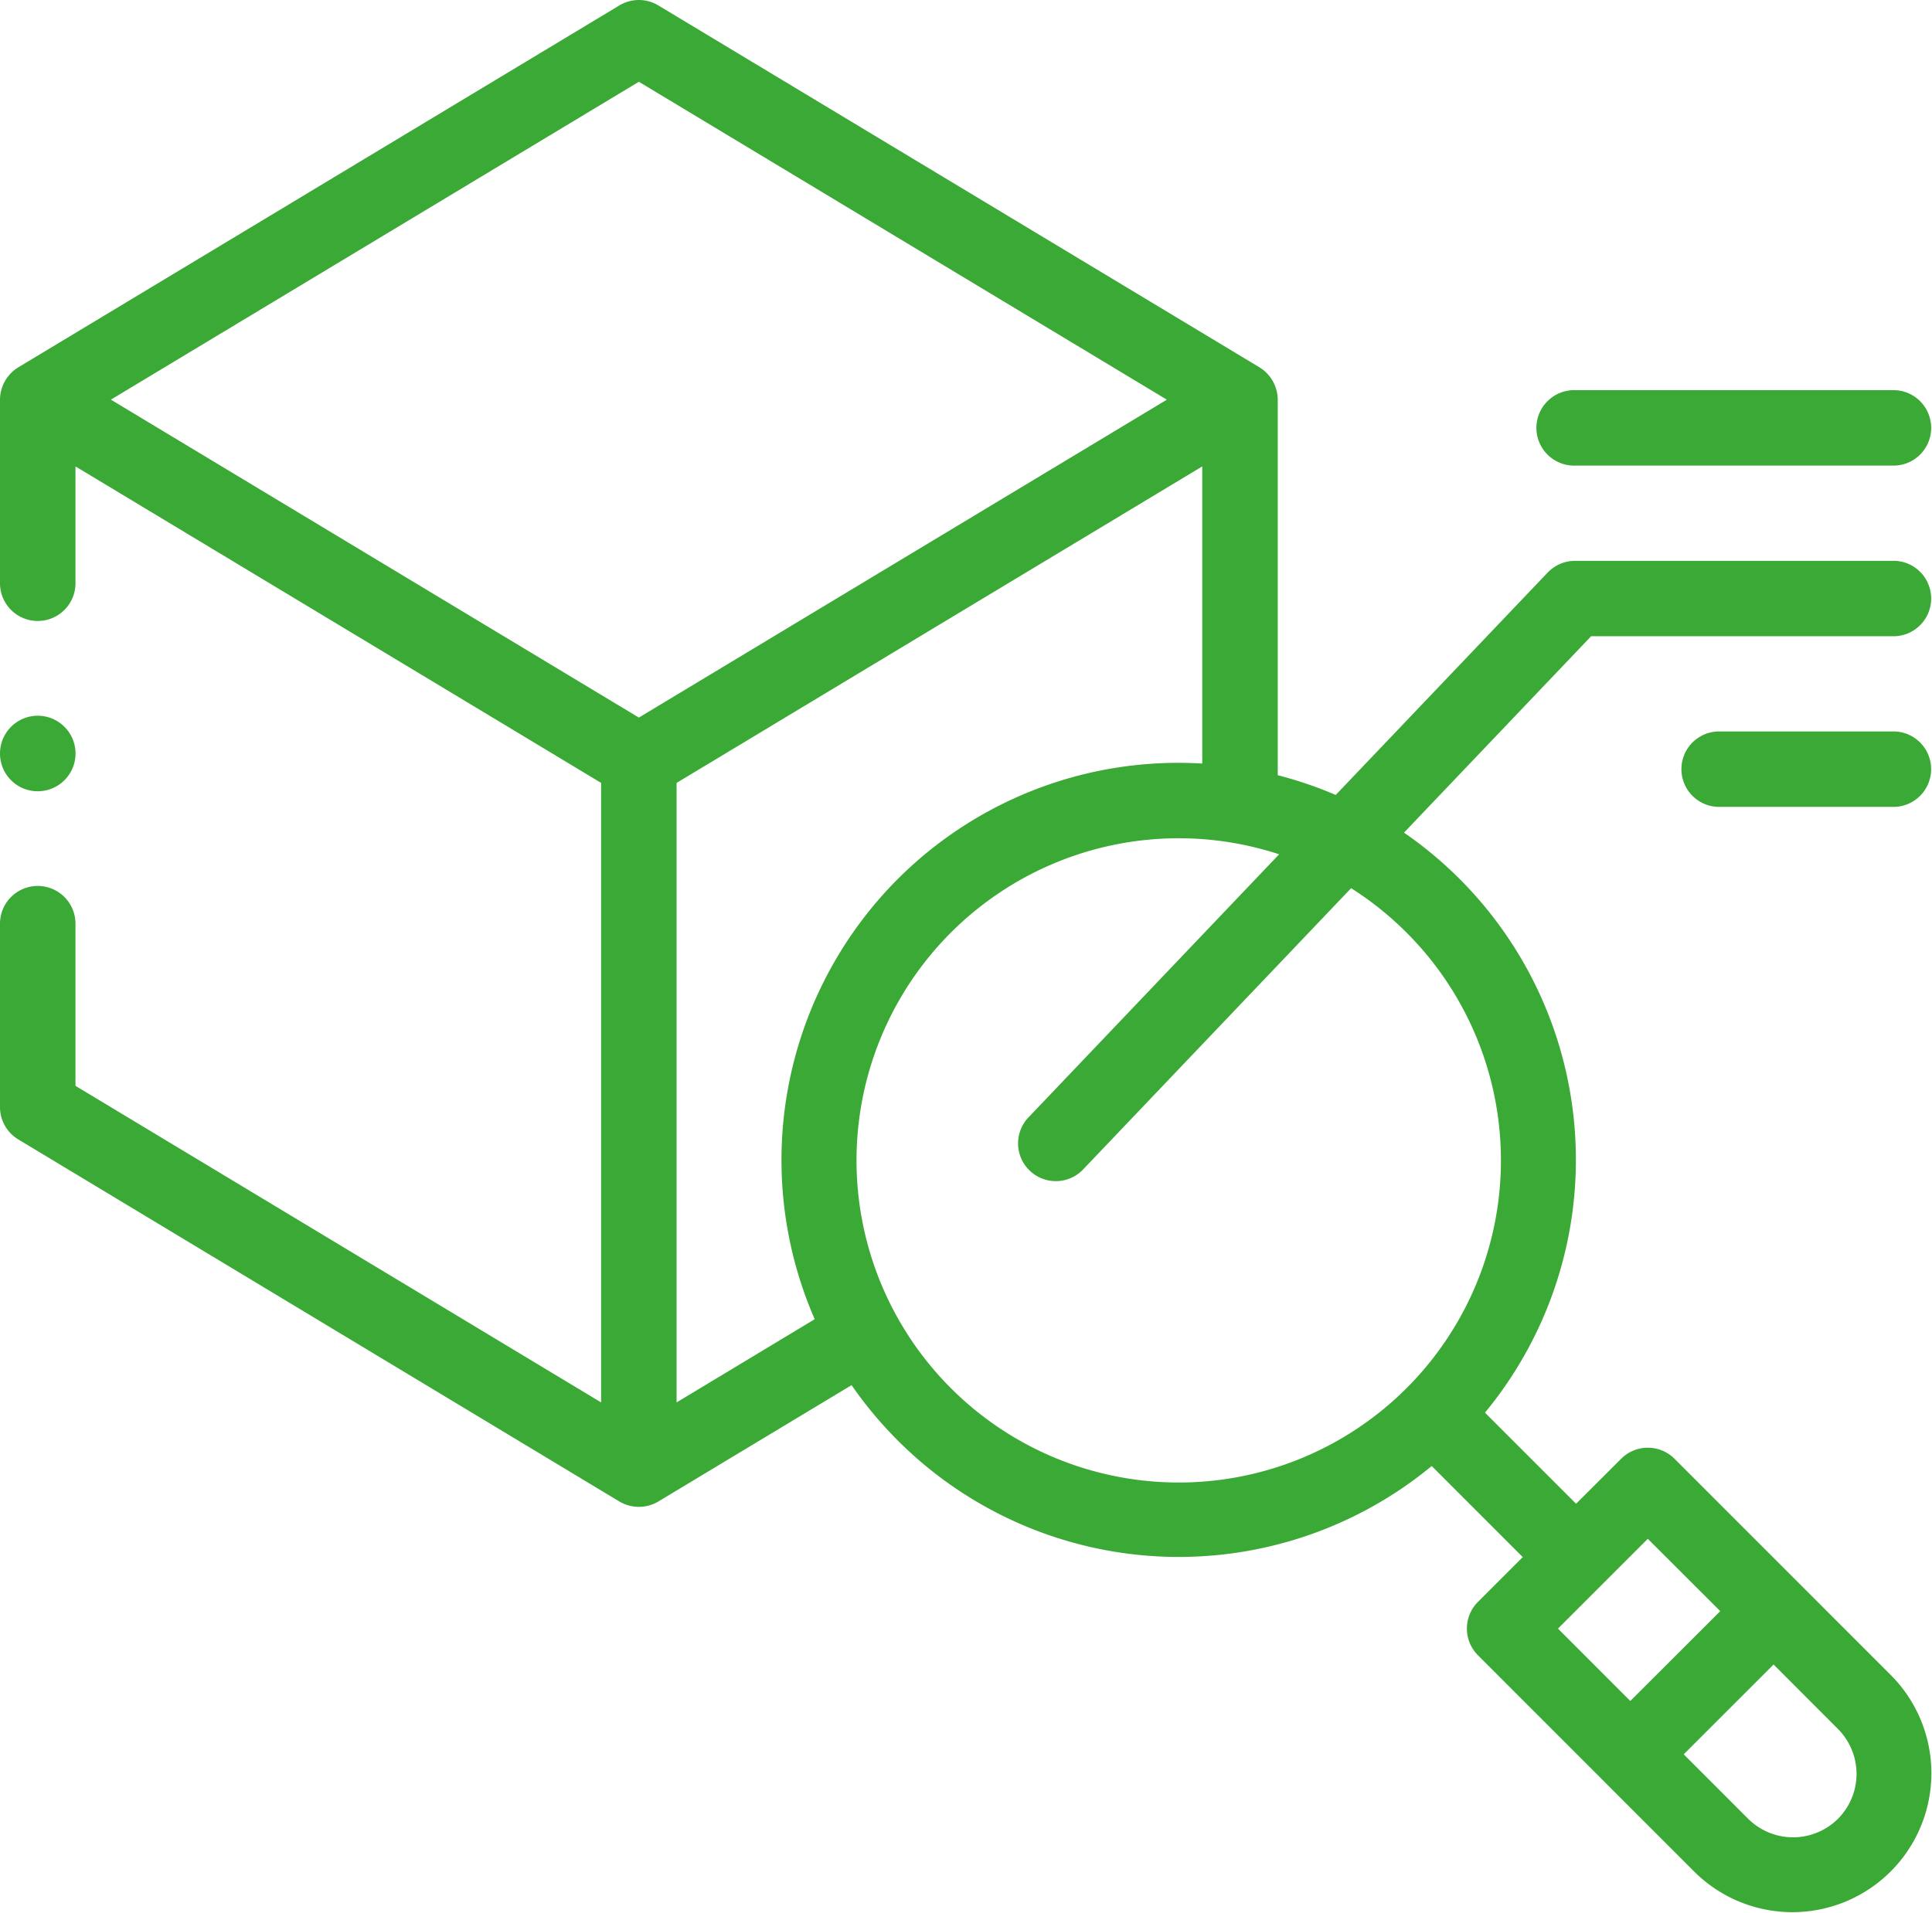<svg xmlns="http://www.w3.org/2000/svg" width="97.821" height="96.868" viewBox="0 0 97.821 96.868">
  <g id="modelo-3d" transform="translate(0 -2.496)">
    <g id="Grupo_1113647" data-name="Grupo 1113647" transform="translate(0 2.496)">
      <path id="Trazado_919198" data-name="Trazado 919198" d="M409.3,109.736h16.166a1.911,1.911,0,0,0,0-3.821H409.3a1.911,1.911,0,1,0,0,3.821Z" transform="translate(-329.554 -86.156)" fill="#3ba935"/>
      <path id="Trazado_919199" data-name="Trazado 919199" d="M456.19,196.382h-8.909a1.911,1.911,0,0,0,0,3.821h8.909a1.911,1.911,0,0,0,0-3.821Z" transform="translate(-360.28 -159.339)" fill="#3ba935"/>
      <path id="Trazado_919200" data-name="Trazado 919200" d="M95.911,30.9H79.745a1.91,1.91,0,0,0-1.383.593L67.63,42.756a20.064,20.064,0,0,0-2.936-1V22.736a1.934,1.934,0,0,0-.925-1.637L33.332,2.77a1.911,1.911,0,0,0-1.971,0L.925,21.1A1.935,1.935,0,0,0,0,22.736v9.341a1.911,1.911,0,0,0,3.821,0v-5.96L30.436,42.145V73.52L3.821,57.487V49.231a1.911,1.911,0,0,0-3.821,0v9.335A1.911,1.911,0,0,0,.925,60.2L31.361,78.538a1.932,1.932,0,0,0,1.972,0l9.784-5.893a20.349,20.349,0,0,0,2.344,2.808A20.111,20.111,0,0,0,72.49,76.741L77.1,81.353,74.83,83.624a1.911,1.911,0,0,0,0,2.7L85.81,97.309a7.038,7.038,0,0,0,9.952-9.954L84.784,76.374a1.91,1.91,0,0,0-1.351-.56h0a1.91,1.91,0,0,0-1.351.56L79.8,78.651l-4.613-4.613a20.118,20.118,0,0,0-4.1-29.374l9.475-9.946H95.911a1.911,1.911,0,0,0,0-3.821ZM93.061,90.059a3.223,3.223,0,0,1,0,4.547,3.225,3.225,0,0,1-4.549,0l-3.262-3.264L89.8,86.793Zm-9.629-9.632L87.1,84.091,82.546,88.64l-3.663-3.664ZM32.347,6.637l26.733,16.1-26.733,16.1L5.614,22.736Zm8.9,62.671L34.257,73.52V42.145L60.872,26.117V41.166a20.079,20.079,0,0,0-15.411,5.842h0a20.149,20.149,0,0,0-4.21,22.3ZM71.2,49.71a16.314,16.314,0,1,1-6.435-3.949L52.106,59.052a1.911,1.911,0,1,0,2.767,2.635L68.41,47.477A16.268,16.268,0,0,1,71.2,49.71Z" transform="translate(0 -2.496)" fill="#3ba935"/>
      <path id="Trazado_919201" data-name="Trazado 919201" d="M1.911,196.041A1.912,1.912,0,1,0,0,194.128v.005A1.908,1.908,0,0,0,1.911,196.041Z" transform="translate(0 -155.969)" fill="#3ba935"/>
    </g>
  </g>
</svg>
